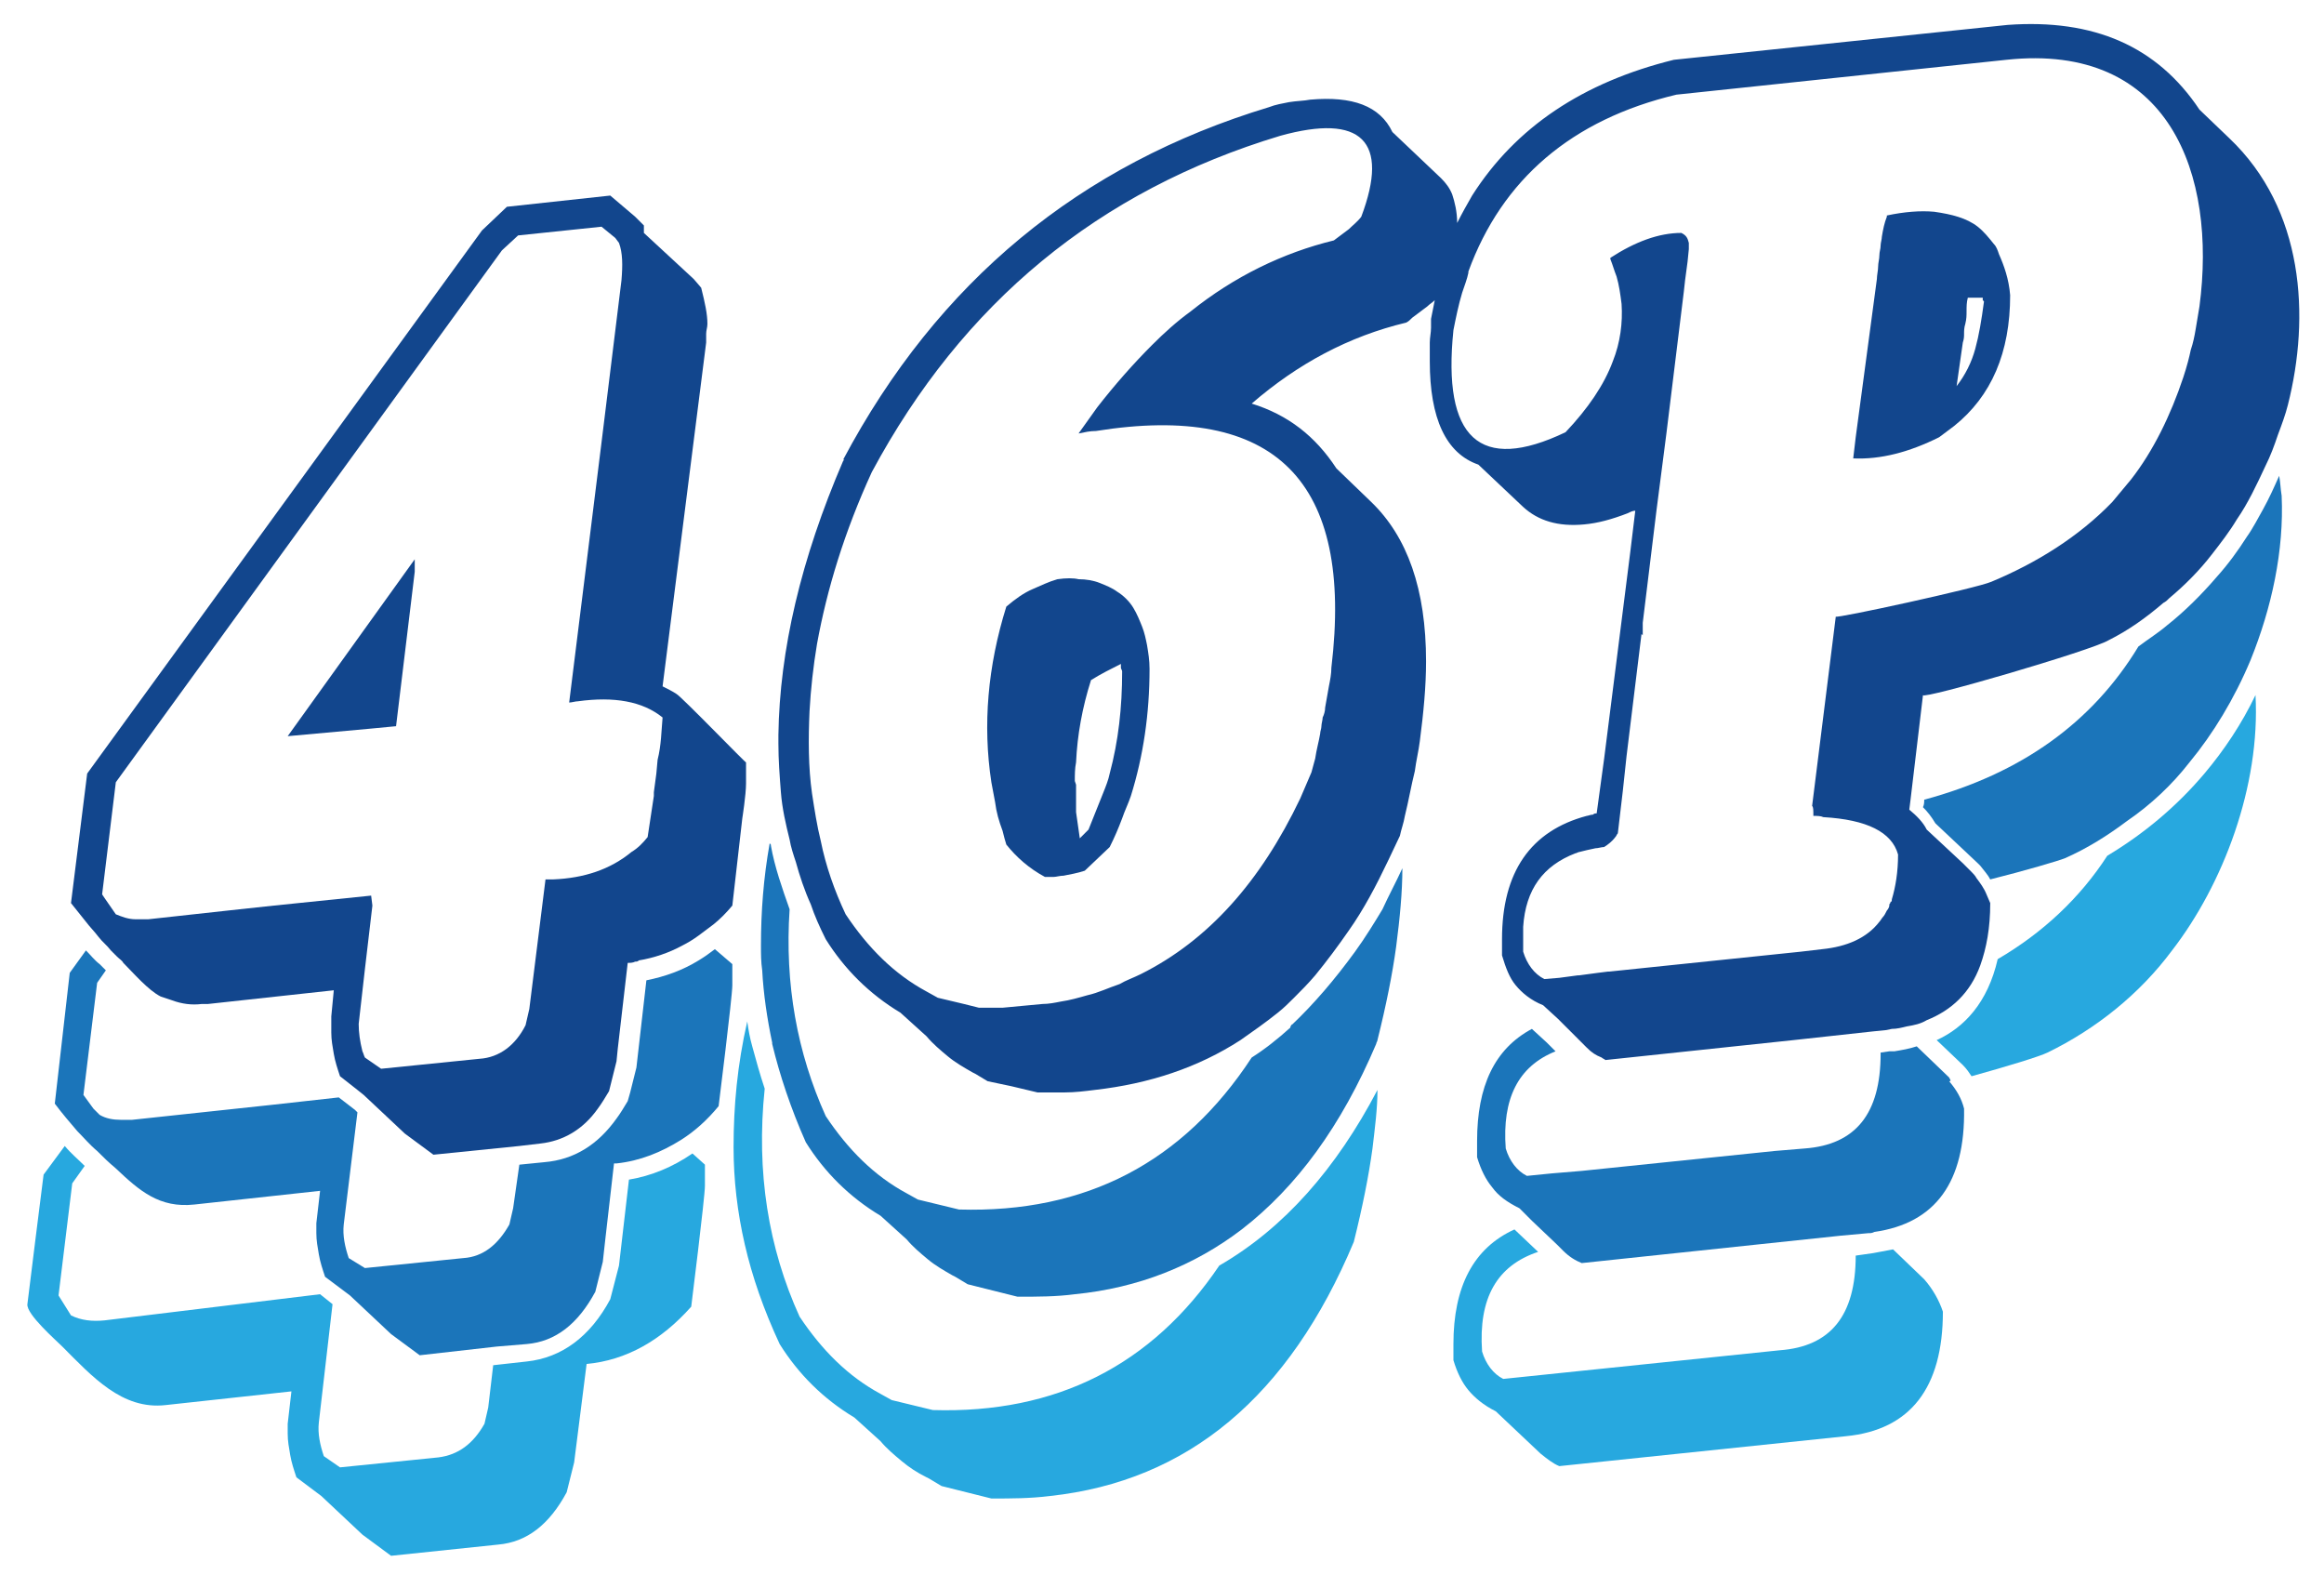 <?xml version="1.0" encoding="utf-8"?>
<!-- Generator: Adobe Illustrator 21.1.0, SVG Export Plug-In . SVG Version: 6.00 Build 0)  -->
<svg version="1.1" id="Layer_1" xmlns="http://www.w3.org/2000/svg" xmlns:xlink="http://www.w3.org/1999/xlink" x="0px" y="0px"
	 viewBox="0 0 186.6 127.5" enable-background="new 0 0 186.6 127.5" xml:space="preserve">
<g>
	<path fill="#27A8DF" d="M55.6,92.6c-1.6,1.1-3.3,1.8-5.1,2.1l-0.8,6.9l-0.7,2.7c-1.6,3-3.9,4.7-6.7,5l-2.7,0.3l-0.4,3.4l-0.3,1.3
		c-0.9,1.6-2.1,2.5-3.7,2.7l-7.9,0.8l-1.3-0.9c-0.3-0.9-0.5-1.8-0.4-2.7l1.1-9.5l-1-0.8L8.4,106c-1,0.1-1.9,0-2.7-0.4l-1-1.6l1.1-9
		l1-1.4c-0.5-0.5-1.1-1-1.6-1.6l-1.7,2.3c0,0-1.3,10.3-1.3,10.4c-0.1,0.8,2.3,2.9,2.8,3.4c2.4,2.4,4.8,5.1,8.3,4.7l10.1-1.1
		l-0.3,2.6v0.8c0,0.6,0.1,1.1,0.2,1.7s0.3,1.2,0.5,1.8l2,1.5l3.3,3.1l2.3,1.7L40,124c2.3-0.2,4.1-1.6,5.5-4.2l0.6-2.4l1-7.9
		c3.2-0.3,6-1.9,8.4-4.6c0,0,1.1-8.8,1.1-9.7v-1.7L55.6,92.6z"/>
	<path fill="#27A8DF" d="M97.9,101.6c-5.4,8-13.1,11.9-23,11.6l-3.3-0.8l-0.9-0.5c-2.6-1.4-4.7-3.5-6.5-6.2
		c-2.5-5.5-3.5-11.6-2.8-18.3c-0.4-1.2-0.7-2.3-1-3.4c-0.2-0.7-0.3-1.3-0.4-2c-0.8,3.5-1.1,6.8-1.1,10.1c0,2.6,0.3,5.2,0.9,7.8
		c0.6,2.6,1.5,5.2,2.8,8c1.5,2.4,3.5,4.4,6,5.9l2.1,1.9c0.5,0.6,1.1,1.1,1.7,1.6s1.2,0.9,2,1.3l0.2,0.1l1,0.6l4,1
		c1.6,0,3.1,0,4.7-0.2c11.1-1.2,19.2-8,24.4-20.4c0.7-2.8,1.2-5.3,1.5-7.5c0.2-1.7,0.4-3.2,0.4-4.7
		C107.3,93.8,103.1,98.6,97.9,101.6z"/>
	<path fill="#27A8DF" d="M152,100.3c-0.5,0.1-1.1,0.2-1.6,0.3l-1.4,0.2l0,0c0,4.8-2,7.3-6.1,7.6l-22.2,2.3c-0.8-0.4-1.4-1.2-1.7-2.2
		c-0.3-4.3,1.2-6.9,4.5-8l-1.9-1.8c-3.3,1.5-4.9,4.6-4.9,9.2v1.3c0.3,1,0.7,1.8,1.2,2.4s1.2,1.2,2.2,1.7l3.6,3.4
		c0.5,0.4,1,0.8,1.5,1l23-2.4c5.2-0.5,7.8-3.9,7.8-10c-0.3-0.9-0.8-1.8-1.5-2.6L152,100.3z"/>
	<path fill="#27A8DF" d="M181.1,55.8L181.1,55.8c-1.1,2.3-2.5,4.4-4.1,6.3c-2.2,2.6-4.8,4.8-7.8,6.6l0,0c-2.2,3.4-5.2,6.2-8.8,8.3
		c-0.8,3.5-2.7,5.5-4.9,6.5l2.1,2c0.3,0.3,0.5,0.6,0.7,0.9c2.9-0.8,5.5-1.6,6.1-1.9c3.9-1.9,7.4-4.7,10-8.2
		C178.5,71,181.5,63.1,181.1,55.8z"/>
</g>
<g>
	<path fill="#1B75BA" d="M57.4,76.2c-0.4,0.3-0.8,0.6-1.3,0.9c-1.3,0.8-2.7,1.3-4.2,1.6l-0.8,7l-0.5,2l-0.2,0.7
		c-0.3,0.5-0.6,1-0.9,1.4c-1.5,2.1-3.4,3.3-5.8,3.5l-2,0.2L41.2,97l-0.3,1.3c-0.9,1.6-2.1,2.6-3.7,2.7l-7.9,0.8L28,101
		c-0.3-0.9-0.5-1.8-0.4-2.7l1.1-9l0,0l-0.2-0.2l-1.3-1l-5.4,0.6l-11.2,1.2c-0.3,0-0.6,0-0.9,0c-0.6,0-1.2-0.1-1.7-0.4L7.5,89
		l-0.8-1.1l1.1-9l0.7-1c-0.2-0.2-0.3-0.3-0.5-0.5c-0.4-0.3-0.7-0.7-1.1-1.1l-1.3,1.8L4.4,88.6c0.6,0.8,1.2,1.5,1.8,2.2
		c0.5,0.5,1,1.1,1.6,1.6c0.5,0.5,0.9,0.9,1.5,1.4c1.9,1.8,3.5,3.2,6.3,2.9l10.1-1.1l-0.3,2.6V99c0,0.6,0.1,1.1,0.2,1.7
		s0.3,1.2,0.5,1.8l2,1.5l3.3,3.1l2.3,1.7l6.2-0.7l2.4-0.2c2.3-0.2,4.1-1.6,5.5-4.2l0.6-2.4l0.2-1.8l0.7-6.1c0.1,0,0.1,0,0.2,0
		c1.9-0.2,3.6-0.9,5.2-1.9c1.1-0.7,2.1-1.6,3-2.7c0,0,1.1-8.8,1.1-9.7v-1.7L57.4,76.2z"/>
	<path fill="#1B75BA" d="M108.8,76.4c-1.6,2.2-3.3,4.2-5.1,5.9v-0.1c0,0.1-0.1,0.2-0.1,0.3c-1,0.9-2,1.7-3.1,2.4l0,0
		C95,93.3,87.2,97.4,77,97.1l-3.3-0.8l-0.9-0.5c-2.6-1.4-4.7-3.5-6.5-6.2C64,84.5,63,79,63.4,73c-0.6-1.7-1.2-3.4-1.5-5.1
		c0-0.1,0-0.1-0.1-0.2c-0.5,2.8-0.7,5.5-0.7,8.2c0,0.7,0,1.3,0.1,2c0.1,1.9,0.4,3.9,0.8,5.8v0.1c0.6,2.5,1.5,5.2,2.7,7.9
		c1.5,2.4,3.5,4.4,6,5.9l2.1,1.9c0.5,0.6,1.1,1.1,1.7,1.6s1.3,0.9,2,1.3l0.2,0.1l1,0.6l4,1c1.6,0,3.1,0,4.6-0.2
		c5.1-0.5,9.6-2.3,13.4-5.2c4.4-3.4,8-8.3,10.8-14.9c0-0.1,0.1-0.2,0.1-0.3c0.7-2.8,1.2-5.3,1.5-7.5c0.3-2.3,0.5-4.4,0.5-6.3
		c-0.5,1.1-1.1,2.2-1.6,3.3C110.4,74,109.6,75.3,108.8,76.4z"/>
	<path fill="#1B75BA" d="M183,38.2c-0.4,0.9-0.8,1.8-1.3,2.7c-0.4,0.7-0.8,1.5-1.3,2.2c-0.7,1.1-1.5,2.2-2.4,3.2
		c-1.2,1.4-2.6,2.8-4,3.9c-0.7,0.6-1.5,1.1-2.3,1.7c-3.7,6.1-9.4,10.2-17.2,12.3c0,0.2,0,0.4-0.1,0.6c0.4,0.4,0.7,0.8,1,1.3l3.4,3.2
		l0.2,0.2c0.3,0.4,0.6,0.7,0.8,1.1c2.8-0.7,5.5-1.5,6-1.7c1.8-0.8,3.4-1.8,5-3c1.9-1.3,3.6-2.9,5-4.7c1.9-2.3,3.6-5.1,4.9-8.2
		c1.7-4.2,2.7-8.8,2.5-13.2C183.1,39.2,183.1,38.7,183,38.2z"/>
	<path fill="#1B75BA" d="M156.5,86.5l-2.6-2.5c-0.6,0.2-1.2,0.3-1.8,0.4l0,0c-0.1,0-0.3,0-0.4,0l-0.7,0.1v0.1c0,4.8-2,7.3-6.1,7.6
		l-2.4,0.2L127,94l-2.4,0.2l-2,0.2c-0.8-0.4-1.4-1.2-1.7-2.2c-0.3-4,1-6.6,4-7.8l-0.7-0.7l-1.2-1.1c-3,1.6-4.4,4.6-4.4,9v1.3
		c0.3,1,0.7,1.8,1.2,2.4c0.5,0.7,1.2,1.2,2.2,1.7l1,1l2,1.9l0.5,0.5c0.5,0.5,1,0.8,1.5,1l20.8-2.2L150,99c0.2,0,0.3,0,0.5-0.1
		c4.9-0.7,7.3-4,7.2-9.9c-0.2-0.8-0.6-1.5-1.2-2.2C156.7,86.8,156.6,86.7,156.5,86.5z"/>
</g>
<g>
	<path fill="#12468D" d="M54.3,55.7c-0.3-0.2-0.7-0.4-1.1-0.6l3.5-27.6c0-0.2,0-0.5,0-0.7c0-0.3,0.1-0.5,0.1-0.8
		c0-0.8-0.2-1.7-0.5-2.9l-0.6-0.7l-4-3.7c0-0.1,0-0.2,0-0.3c0,0,0-0.1,0-0.3L51,17.4l-2-1.7l-8.3,0.9l-2,1.9L7,62.1L5.7,72.5
		c0.4,0.5,0.8,1,1.2,1.5c0.3,0.4,0.7,0.8,1,1.2c0.3,0.4,0.7,0.7,1,1.1c0.2,0.2,0.3,0.3,0.5,0.5s0.4,0.3,0.5,0.5c0.8,0.8,2,2.2,3,2.7
		c0.3,0.1,0.6,0.2,0.9,0.3c0.8,0.3,1.6,0.4,2.4,0.3c0.2,0,0.4,0,0.5,0l10.1-1.1l-0.2,2.1v0.5v0.8c0,0.6,0.1,1.1,0.2,1.7
		s0.3,1.2,0.5,1.8l1.4,1.1l0.5,0.4l3.3,3.1l2.3,1.7l6.9-0.7l1.7-0.2c1.8-0.2,3.4-1.1,4.6-2.8c0.3-0.4,0.6-0.9,0.9-1.4l0.6-2.4l0.1-1
		l0.8-6.9c0.2,0,0.4,0,0.6-0.1c0.1,0,0.2,0,0.3-0.1c1.2-0.2,2.4-0.6,3.5-1.2c0.4-0.2,0.9-0.5,1.3-0.8c0.4-0.3,0.8-0.6,1.2-0.9
		c0.5-0.4,1-0.9,1.5-1.5l0.8-7c0,0,0.3-1.9,0.3-2.8v-1.7C60,61.4,54.7,55.9,54.3,55.7z M52.8,61l-0.1,1.1l-0.2,1.5v0.3L52,67.2
		c-0.4,0.5-0.8,0.9-1.3,1.2l0,0c-1.7,1.4-3.8,2.1-6.3,2.2l0,0c-0.2,0-0.4,0-0.6,0L42.5,81l-0.3,1.3c-0.8,1.6-2.1,2.6-3.7,2.7
		l-7.9,0.8l-1.3-0.9c-0.1-0.2-0.1-0.3-0.2-0.5c-0.2-0.8-0.3-1.5-0.3-2.2l0.5-4.4l0.6-5.1l-0.1-0.8L22,72.7L19.2,73l-7.3,0.8
		c-0.1,0-0.1,0-0.2,0c-0.3,0-0.6,0-0.8,0c-0.6,0-1.1-0.2-1.6-0.4l0,0l-0.9-1.3l-0.2-0.3l1.1-9l31-42.7l1.3-1.2l6.7-0.7l1.1,0.9
		l0.3,0.4c0.3,0.8,0.3,1.8,0.2,3l-1.6,13l-2.6,20.9c0.2,0,0.5-0.1,0.7-0.1l0,0c2.9-0.4,5.2,0,6.8,1.3C53.1,58.7,53.1,59.8,52.8,61z"
		/>
	<path fill="#12468D" d="M179,11.1l-2.4-2.3c-3.4-5.1-8.5-7.3-15.4-6.8l-26.8,2.8c-7.3,1.8-12.7,5.4-16.2,10.9
		c-0.4,0.7-0.8,1.4-1.2,2.2c0-0.9-0.2-1.7-0.4-2.3c-0.2-0.5-0.5-0.9-0.9-1.3l-3.9-3.7c-1-2.1-3.2-2.9-6.6-2.6
		c-0.5,0.1-1.1,0.1-1.7,0.2c-0.5,0.1-1.1,0.2-1.6,0.4c-15.2,4.6-26.6,14-34.2,28.3h0.1L67.7,37c-3.4,7.9-5.1,15.2-5.2,22
		c0,0.2,0,0.5,0,0.7c0,1.3,0.1,2.6,0.2,3.9l0,0c0.1,1.3,0.4,2.6,0.7,3.8c0.1,0.6,0.3,1.2,0.5,1.8c0.3,1.1,0.7,2.3,1.2,3.4
		c0.3,0.9,0.7,1.8,1.2,2.8c1.5,2.4,3.5,4.4,6,5.9l2.1,1.9c0.5,0.6,1.1,1.1,1.7,1.6s1.3,0.9,2,1.3l0.2,0.1l1,0.6l1.9,0.4l2.1,0.5
		c0.8,0,1.5,0,2.2,0c0.8,0,1.6-0.1,2.4-0.2c4.4-0.5,8.3-1.8,11.7-4c1-0.7,2-1.4,3-2.2c0.5-0.4,0.9-0.8,1.3-1.2
		c0.6-0.6,1.1-1.1,1.7-1.8c0.9-1.1,1.8-2.3,2.7-3.6c1.2-1.7,2.2-3.6,3.2-5.7c0.3-0.6,0.6-1.3,0.9-1.9c0.1-0.5,0.3-1,0.4-1.6
		c0.3-1.2,0.5-2.4,0.8-3.6c0.1-0.8,0.3-1.6,0.4-2.4c0.3-2.3,0.5-4.4,0.5-6.4c0-5.8-1.5-10-4.4-12.8l-2.8-2.7
		c-1.7-2.6-3.9-4.3-6.8-5.2c3.7-3.2,7.8-5.4,12.4-6.5c0.2-0.1,0.3-0.2,0.5-0.4c0.4-0.3,0.8-0.6,1.2-0.9c0.2-0.2,0.4-0.3,0.6-0.5
		c-0.1,0.5-0.2,1-0.3,1.5v0.5c0,0.1,0,0.2,0,0.2c0,0.4-0.1,0.8-0.1,1.2c0,0.5,0,1,0,1.5c0,4.6,1.3,7.4,3.9,8.3l3.6,3.4
		c1.2,1.1,2.8,1.6,4.9,1.4c1.1-0.1,2.2-0.4,3.5-0.9c0.2-0.1,0.4-0.2,0.6-0.2l-0.4,3.3l-1.1,8.7l0,0l-1,7.9l-0.6,4.4
		c-0.1,0-0.2,0-0.3,0.1c-0.2,0-0.4,0.1-0.5,0.1c-4.5,1.2-6.8,4.5-6.8,9.9v1.3c0.3,1,0.6,1.8,1.1,2.4s1.2,1.2,2.2,1.6l0,0l1.2,1.1
		l1.2,1.2l0.2,0.2l0.5,0.5l0.4,0.4c0.4,0.4,0.7,0.6,1.2,0.8c0.1,0.1,0.2,0.1,0.3,0.2l15.1-1.6l6.4-0.7l1-0.1l0.5-0.1
		c0.4,0,0.8-0.1,1.2-0.2c0.6-0.1,1.1-0.2,1.6-0.5c2-0.8,3.5-2.2,4.3-4.4c0.5-1.4,0.8-3,0.8-5c-0.1-0.2-0.2-0.5-0.3-0.7
		c-0.2-0.5-0.5-0.9-0.8-1.3c-0.1-0.2-0.3-0.4-0.4-0.5l-0.7-0.7l-2.9-2.7c-0.3-0.6-0.8-1.1-1.4-1.6l0.1-0.8l1-8.4
		c-0.1,0.4,13.6-3.6,14.9-4.4c1.6-0.8,3-1.8,4.4-3c0.2-0.1,0.3-0.2,0.5-0.4c1.2-1,2.4-2.2,3.4-3.5c0.7-0.9,1.4-1.8,2-2.8
		c0.9-1.3,1.6-2.8,2.3-4.3c0.4-0.8,0.7-1.6,1-2.5c0.3-0.8,0.6-1.6,0.8-2.4C185.5,25.4,185,16.8,179,11.1z M109.3,17.4
		c-0.3,0.4-0.7,0.7-1,1c-0.4,0.3-0.8,0.6-1.2,0.9c-4.1,1-8,2.9-11.5,5.7c-1.1,0.8-2.1,1.7-3.1,2.7c-1.5,1.5-3,3.2-4.4,5
		c-0.5,0.7-1,1.4-1.5,2.1c0.5-0.1,0.9-0.2,1.4-0.2l0,0c14.4-2.3,20.7,4,18.9,19c0,0.5-0.1,1-0.2,1.5c-0.1,0.6-0.2,1.1-0.3,1.7
		c0,0.3-0.1,0.6-0.2,0.8c0,0.2-0.1,0.5-0.1,0.7l0,0c0,0.2-0.1,0.4-0.1,0.6c-0.1,0.6-0.3,1.3-0.4,2c-0.1,0.4-0.2,0.7-0.3,1.1
		c-0.3,0.7-0.6,1.4-0.9,2.1c-3.2,6.7-7.4,11.4-12.8,14.1c-0.6,0.3-1.2,0.5-1.7,0.8c-0.9,0.3-1.7,0.7-2.6,0.9
		c-0.7,0.2-1.4,0.4-2.1,0.5c-0.5,0.1-1,0.2-1.5,0.2c-1,0.1-2.1,0.2-3.2,0.3c-0.5,0-1,0-1.5,0c-0.1,0-0.3,0-0.4,0l-1.2-0.3l-2.1-0.5
		l-0.9-0.5c-2.6-1.4-4.7-3.5-6.5-6.2c-0.9-1.9-1.6-3.9-2-5.9c-0.3-1.2-0.5-2.5-0.7-3.8c-0.3-2.1-0.3-4.4-0.2-6.6l0,0
		c0.1-1.8,0.3-3.6,0.6-5.4l0,0c0.8-4.4,2.2-9,4.4-13.8c7.3-13.6,18.2-22.6,32.8-27C109.3,9.1,111.6,11.3,109.3,17.4z M175.3,30.3
		L175.3,30.3c-1,3-2.4,5.9-4.2,8.2c-0.5,0.6-1,1.2-1.5,1.8l0,0c-2.7,2.8-6.1,4.9-9.7,6.4c-1.1,0.5-12.6,3-12.5,2.8l-1.9,15.2
		c0.1,0.1,0.1,0.3,0.1,0.8c0.3,0,0.6,0,0.8,0.1c3.5,0.2,5.5,1.2,6,3c0,1.4-0.2,2.6-0.5,3.6c0,0.1,0,0.2-0.1,0.2c0,0,0,0.1-0.1,0.2
		v0.1c0,0.1-0.1,0.3-0.2,0.4c-0.1,0.2-0.2,0.4-0.3,0.5s-0.2,0.3-0.3,0.4c-1,1.3-2.6,2-4.6,2.2l-1.7,0.2L129.2,78h-0.1l-0.8,0.1
		l-1.5,0.2h-0.1l-1.5,0.2l-1.2,0.1c-0.8-0.4-1.4-1.2-1.7-2.2c0-0.5,0-1,0-1.5c0-0.2,0-0.3,0-0.5c0.2-3,1.6-4.9,4.2-5.9
		c0.1,0,0.2-0.1,0.3-0.1c0.4-0.1,0.8-0.2,1.3-0.3c0.2,0,0.5-0.1,0.7-0.1c0.3-0.2,0.6-0.4,0.9-0.8c0.1-0.1,0.1-0.2,0.2-0.3l0.4-3.4
		l0.3-2.8l1.2-9.8l0.1,0.1c0-0.3,0-0.7,0-1l1.1-9l0,0l0.8-6.2l1.4-11.4l0.1-0.9l0.2-1.5l0.1-1c0-0.2,0-0.4,0-0.5
		c-0.1-0.4-0.2-0.6-0.6-0.8c-1.8,0-3.7,0.7-5.7,2v0.1c0.2,0.5,0.3,0.9,0.5,1.4c0.2,0.7,0.3,1.4,0.4,2.2l0,0c0.1,1.5-0.1,3.1-0.7,4.6
		l0,0c-0.7,1.9-2,3.8-3.8,5.7c-6.9,3.3-9.9,0.5-9-8.2c0.2-1,0.4-2,0.7-3l0,0c0.2-0.6,0.4-1.1,0.5-1.6v-0.1
		c2.7-7.4,8.3-12.2,16.7-14.2l26.5-2.8c13.1-1.4,16.9,9.2,15.5,19.8c-0.1,0.6-0.2,1.2-0.3,1.8c-0.1,0.6-0.2,1.1-0.4,1.7
		C175.8,28.6,175.6,29.4,175.3,30.3z"/>
	<polygon fill="#12468D" points="29.7,58.5 31.8,58.3 32.2,55 32.2,55 33.3,45.9 33.3,44.9 23.1,59.1 	"/>
	<path fill="#12468D" d="M84.9,46.5c-0.7,0.2-1.3,0.5-2,0.8s-1.4,0.8-2.1,1.4c-1.5,4.8-1.9,9.5-1.2,14.1c0.1,0.5,0.2,1.1,0.3,1.6
		c0.1,0.8,0.3,1.5,0.6,2.3c0.1,0.4,0.2,0.8,0.3,1.1c0.8,1,1.8,1.9,3.1,2.6c0.2,0,0.5,0,0.7,0s0.5-0.1,0.8-0.1
		c0.5-0.1,1.1-0.2,1.7-0.4l2-1.9c0.4-0.8,0.7-1.5,1-2.3c0.2-0.6,0.5-1.2,0.7-1.8c1-3.2,1.5-6.6,1.5-10.2c0-0.7-0.1-1.3-0.2-1.9
		c-0.1-0.5-0.2-1-0.4-1.5c-0.2-0.5-0.4-1-0.7-1.5c-0.3-0.5-0.8-1-1.3-1.3c-0.4-0.3-0.9-0.5-1.4-0.7s-1.1-0.3-1.7-0.3
		C86.2,46.4,85.6,46.4,84.9,46.5z M86.3,62.7c0-0.5,0-1,0.1-1.5c0.1-2.2,0.5-4.4,1.2-6.6c0.8-0.5,1.6-0.9,2.4-1.3c0,0.1,0,0.2,0,0.3
		s0.1,0.2,0.1,0.3c0,2.9-0.3,5.6-1,8.2c-0.1,0.5-0.3,1-0.5,1.5c-0.2,0.5-0.4,1-0.6,1.5s-0.4,1-0.6,1.5l-0.7,0.7
		c-0.1-0.7-0.2-1.4-0.3-2.1c0-0.3,0-0.7,0-1c0-0.4,0-0.8,0-1.2L86.3,62.7L86.3,62.7z"/>
	<path fill="#12468D" d="M160.1,19.6c-0.4-0.5-0.8-1-1.3-1.4l0,0c-0.9-0.7-2.1-1-3.5-1.2c-1.1-0.1-2.4,0-3.8,0.3v0.1
		c-0.2,0.5-0.3,1-0.4,1.6l0,0c0,0.2-0.1,0.5-0.1,0.7c0,0.3-0.1,0.5-0.1,0.8s-0.1,0.6-0.1,0.9s-0.1,0.7-0.1,1L149,35.1l-0.2,1.7
		c2.2,0.1,4.5-0.5,6.9-1.7c0.4-0.3,0.8-0.6,1.2-0.9l0,0c3-2.4,4.5-5.9,4.5-10.5c-0.1-1.3-0.5-2.4-0.9-3.3
		C160.4,20.1,160.3,19.8,160.1,19.6z M158.6,28c-0.3,1.1-0.8,2.1-1.5,3l0.5-3.5c0.1-0.3,0.1-0.5,0.1-0.7s0-0.5,0.1-0.8
		c0.1-0.4,0.1-0.7,0.1-1c0-0.4,0-0.7,0.1-1.1c0.3,0,0.5,0,0.7,0s0.4,0,0.5,0c0,0.1,0,0.1,0,0.2l0.1,0.1
		C159.1,25.7,158.9,26.9,158.6,28z"/>
</g>
</svg>
